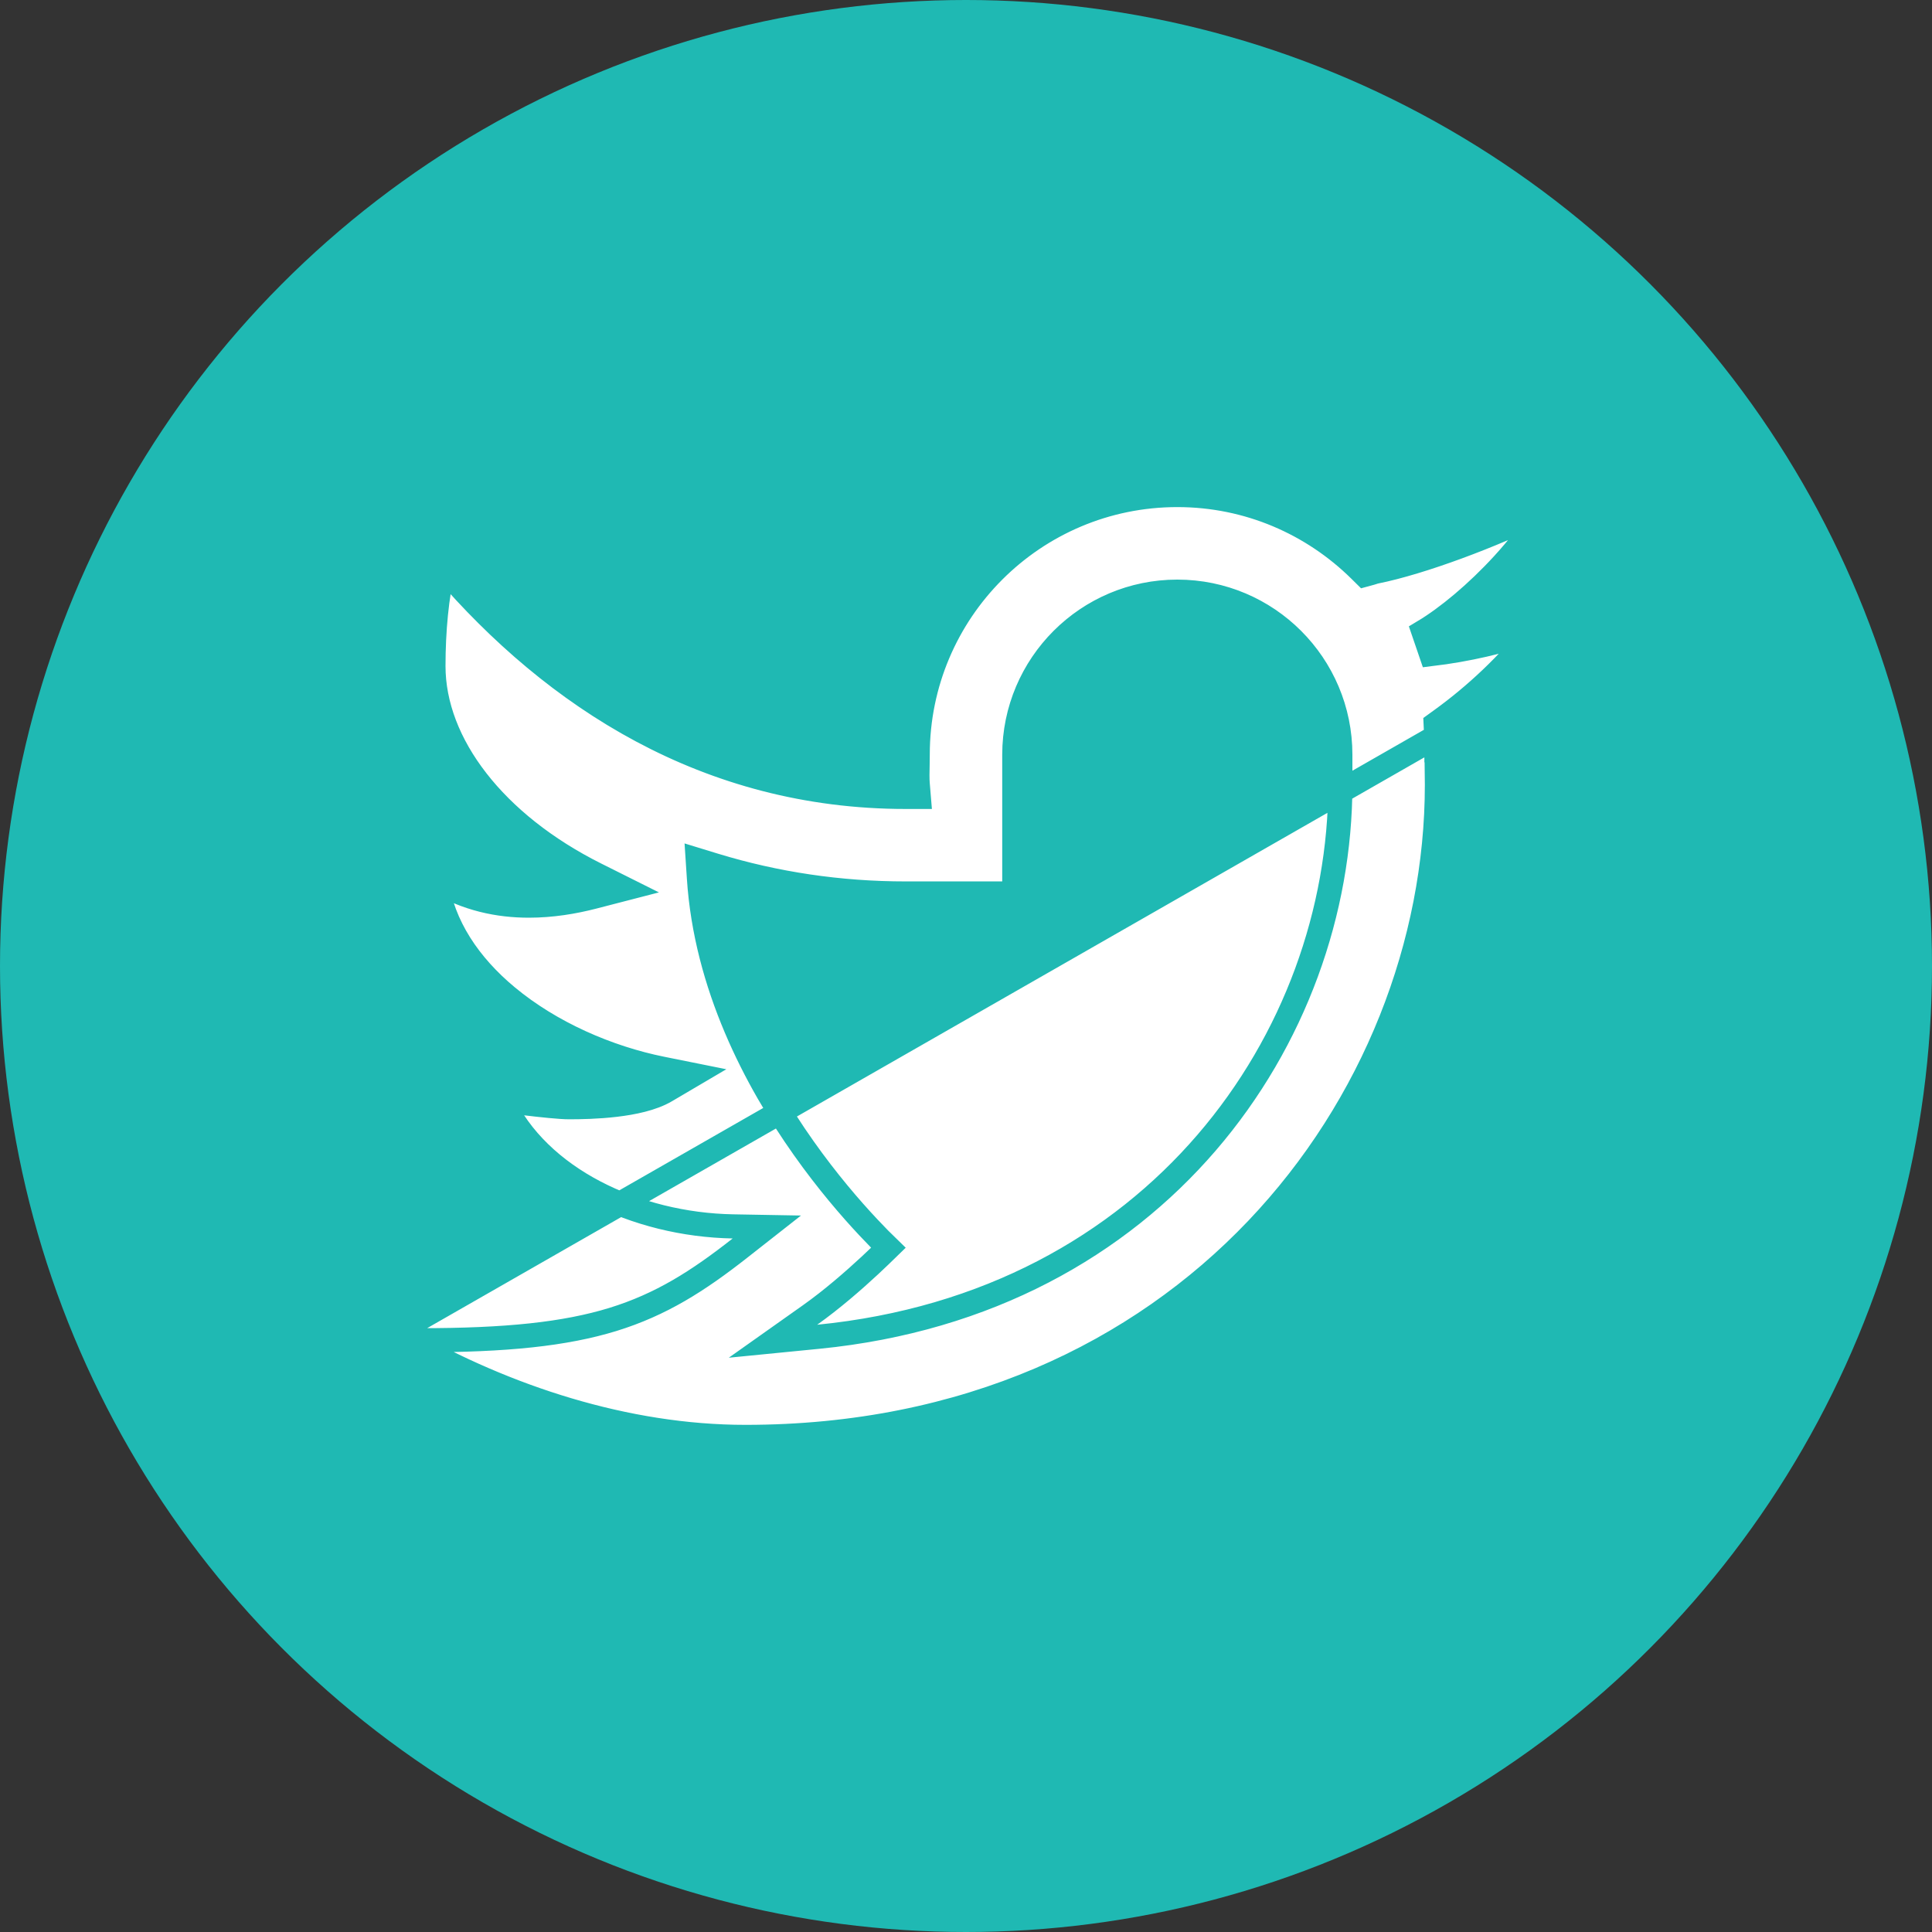 <svg width="32" height="32" viewBox="0 0 32 32" fill="none" xmlns="http://www.w3.org/2000/svg">
<rect x="0" y="0" width="32" height="32" fill="#333333" stroke="none"/>
<circle cx="16" cy="16" r="16" fill="#1FB9B3"/>
<path d="M23.792 12.422C23.793 12.45 23.796 12.475 23.798 12.487L23.799 12.489C23.799 12.493 23.799 12.495 23.8 12.497C23.799 12.501 23.798 12.509 23.797 12.518C23.796 12.527 23.795 12.538 23.795 12.552L23.795 12.555C23.798 12.736 23.8 12.915 23.8 12.999C23.8 18.236 19.658 23.8 12.347 23.8C10.363 23.8 8.375 23.139 6.719 22.199H6.964C8.386 22.199 9.357 22.098 10.152 21.854C10.951 21.607 11.559 21.22 12.259 20.67L12.701 20.323L12.139 20.313C10.539 20.284 8.919 19.525 8.313 18.224C8.428 18.24 8.556 18.257 8.684 18.272C8.974 18.307 9.282 18.339 9.426 18.339C9.614 18.339 9.904 18.334 10.197 18.299C10.483 18.265 10.802 18.201 11.028 18.068L11.478 17.803L10.966 17.7C10.069 17.52 9.12 17.107 8.398 16.506C7.774 15.987 7.332 15.338 7.225 14.588C7.73 14.893 8.259 15 8.759 15C9.14 15 9.504 14.939 9.829 14.855L10.347 14.721L9.869 14.482C8.199 13.647 7.179 12.325 7.179 11.031C7.179 10.453 7.233 9.86 7.346 9.407C9.183 11.546 11.712 13.199 15 13.199H15.218L15.2 12.982C15.193 12.904 15.195 12.783 15.198 12.666C15.199 12.607 15.2 12.55 15.2 12.499C15.2 10.124 17.126 8.199 19.5 8.199C20.678 8.199 21.742 8.674 22.52 9.44L22.602 9.521L22.712 9.491C22.73 9.486 22.747 9.481 22.758 9.477L22.76 9.476C22.77 9.473 22.776 9.471 22.781 9.47C23.546 9.317 24.725 8.871 25.569 8.456C25.396 8.75 25.16 9.057 24.893 9.348C24.464 9.816 23.974 10.226 23.577 10.463L23.704 10.834C24.302 10.762 24.879 10.629 25.431 10.438C24.979 11.002 24.452 11.505 23.866 11.928L23.779 11.991L23.784 12.099C23.786 12.162 23.789 12.285 23.792 12.422ZM23.792 12.422C23.792 12.421 23.792 12.42 23.792 12.419H23.992M23.792 12.422C23.792 12.422 23.792 12.423 23.792 12.423L23.992 12.419M23.992 12.419C23.989 12.283 23.986 12.156 23.983 12.09M23.992 12.419C23.992 12.432 23.994 12.446 23.996 12.459C23.998 12.472 24 12.486 24 12.499C24 12.508 23.999 12.517 23.998 12.525C23.997 12.534 23.995 12.543 23.995 12.552C23.998 12.733 24 12.913 24 12.999C24 18.337 19.777 24 12.347 24C10.2 24 8.057 23.243 6.322 22.199L23.983 12.09M23.983 12.09C24.672 11.594 25.28 10.99 25.784 10.307L23.983 12.09ZM13.419 21.779L12.803 22.215L13.554 22.141C19.174 21.586 22.2 17.173 22.2 12.999V12.999V12.998V12.998V12.997V12.997V12.996V12.996V12.995V12.995V12.994V12.993V12.993V12.992V12.992V12.991V12.991V12.99V12.989V12.989V12.988V12.988V12.987V12.986V12.986V12.985V12.984V12.984V12.983V12.982V12.982V12.981V12.98V12.98V12.979V12.978V12.978V12.977V12.976V12.975V12.975V12.974V12.973V12.972V12.972V12.971V12.97V12.969V12.968V12.968V12.967V12.966V12.965V12.964V12.963V12.963V12.962V12.961V12.96V12.959V12.958V12.958V12.957V12.956V12.955V12.954V12.953V12.952V12.951V12.95V12.949V12.948V12.948V12.947V12.946V12.945V12.944V12.943V12.942V12.941V12.94V12.939V12.938V12.937V12.936V12.935V12.934V12.933V12.932V12.931V12.93V12.929V12.928V12.927V12.926V12.925V12.924V12.923V12.921V12.921V12.919V12.918V12.917V12.916V12.915V12.914V12.913V12.912V12.911V12.909V12.908V12.907V12.906V12.905V12.904V12.903V12.902V12.9V12.899V12.898V12.897V12.896V12.895V12.894V12.892V12.891V12.89V12.889V12.888V12.886V12.885V12.884V12.883V12.882V12.881V12.879V12.878V12.877V12.876V12.874V12.873V12.872V12.871V12.87V12.868V12.867V12.866V12.865V12.863V12.862V12.861V12.86V12.858V12.857V12.856V12.855V12.853V12.852V12.851V12.85V12.848V12.847V12.846V12.844V12.843V12.842V12.841V12.839V12.838V12.837V12.835V12.834V12.833V12.832V12.83V12.829V12.828V12.826V12.825V12.824V12.822V12.821V12.82V12.818V12.817V12.816V12.814V12.813V12.812V12.81V12.809V12.808V12.806V12.805V12.804V12.802V12.801V12.8V12.798V12.797V12.796V12.794V12.793V12.792V12.79V12.789V12.788V12.786V12.785V12.784V12.782V12.781V12.78V12.778V12.777V12.775V12.774V12.773V12.771V12.77V12.769V12.767V12.766V12.765V12.763V12.762V12.761V12.759V12.758V12.757V12.755V12.754V12.752V12.751V12.75V12.748V12.747V12.746V12.744V12.743V12.742V12.74V12.739V12.738V12.736V12.735V12.733V12.732V12.731V12.729V12.728V12.727V12.725V12.724V12.723V12.721V12.72V12.719V12.717V12.716V12.714V12.713V12.712V12.71V12.709V12.708V12.707V12.705V12.704V12.703V12.701V12.7V12.698V12.697V12.696V12.694V12.693V12.692V12.691V12.689V12.688V12.687V12.685V12.684V12.683V12.681V12.68V12.679V12.678V12.676V12.675V12.674V12.672V12.671V12.67V12.668V12.667V12.666V12.665V12.663V12.662V12.661V12.659V12.658V12.657V12.656V12.654V12.653V12.652V12.651V12.649V12.648V12.647V12.646V12.644V12.643V12.642V12.641V12.639V12.638V12.637V12.636V12.635V12.633V12.632V12.631V12.63V12.629V12.627V12.626V12.625V12.624V12.623V12.621V12.62V12.619V12.618V12.617V12.616V12.614V12.613V12.612V12.611V12.61V12.609V12.608V12.607V12.605V12.604V12.603V12.602V12.601V12.6V12.599V12.598V12.597V12.595V12.594V12.593V12.592V12.591V12.59V12.589V12.588V12.587V12.586V12.585V12.584V12.583V12.582V12.581V12.58V12.579V12.578V12.577V12.576V12.575V12.574V12.573V12.572V12.571V12.57V12.569V12.568V12.567V12.566V12.565V12.564V12.563V12.562V12.561V12.56V12.559V12.559V12.558V12.557V12.556V12.555V12.554V12.553V12.552V12.552V12.551V12.55V12.549V12.548V12.547V12.546V12.546V12.545V12.544V12.543V12.542V12.542V12.541V12.54V12.539V12.539V12.538V12.537V12.536V12.536V12.535V12.534V12.533V12.533V12.532V12.531V12.531V12.53V12.529V12.528V12.528V12.527V12.527V12.526V12.525V12.525V12.524V12.523V12.523V12.522V12.522V12.521V12.521V12.52V12.519V12.519V12.518V12.518V12.517V12.517V12.516V12.516V12.515V12.515V12.514V12.514V12.513V12.513V12.512V12.512V12.511V12.511V12.511V12.51V12.51V12.509V12.509V12.508V12.508V12.508V12.507V12.507V12.507V12.506V12.506V12.506V12.505V12.505V12.505V12.505V12.504V12.504V12.504V12.503V12.503V12.503V12.503V12.502V12.502V12.502V12.502V12.502V12.502V12.501V12.501V12.501V12.501V12.501V12.501V12.501V12.501V12.5V12.5V12.5V12.5V12.5V12.5V12.5V12.5V12.5C22.2 11.009 20.992 9.8 19.5 9.8C18.01 9.8 16.802 11.009 16.8 12.499V12.499V14.799H15C13.908 14.799 12.85 14.641 11.834 14.331L11.557 14.246L11.576 14.535C11.691 16.326 12.52 17.896 13.309 19.012C13.704 19.571 14.092 20.019 14.382 20.328C14.517 20.472 14.63 20.586 14.714 20.667C14.637 20.742 14.534 20.843 14.411 20.957C14.141 21.208 13.781 21.522 13.419 21.779Z" fill="white" stroke="#1FB9B3" stroke-width="0.4"/>
</svg>
